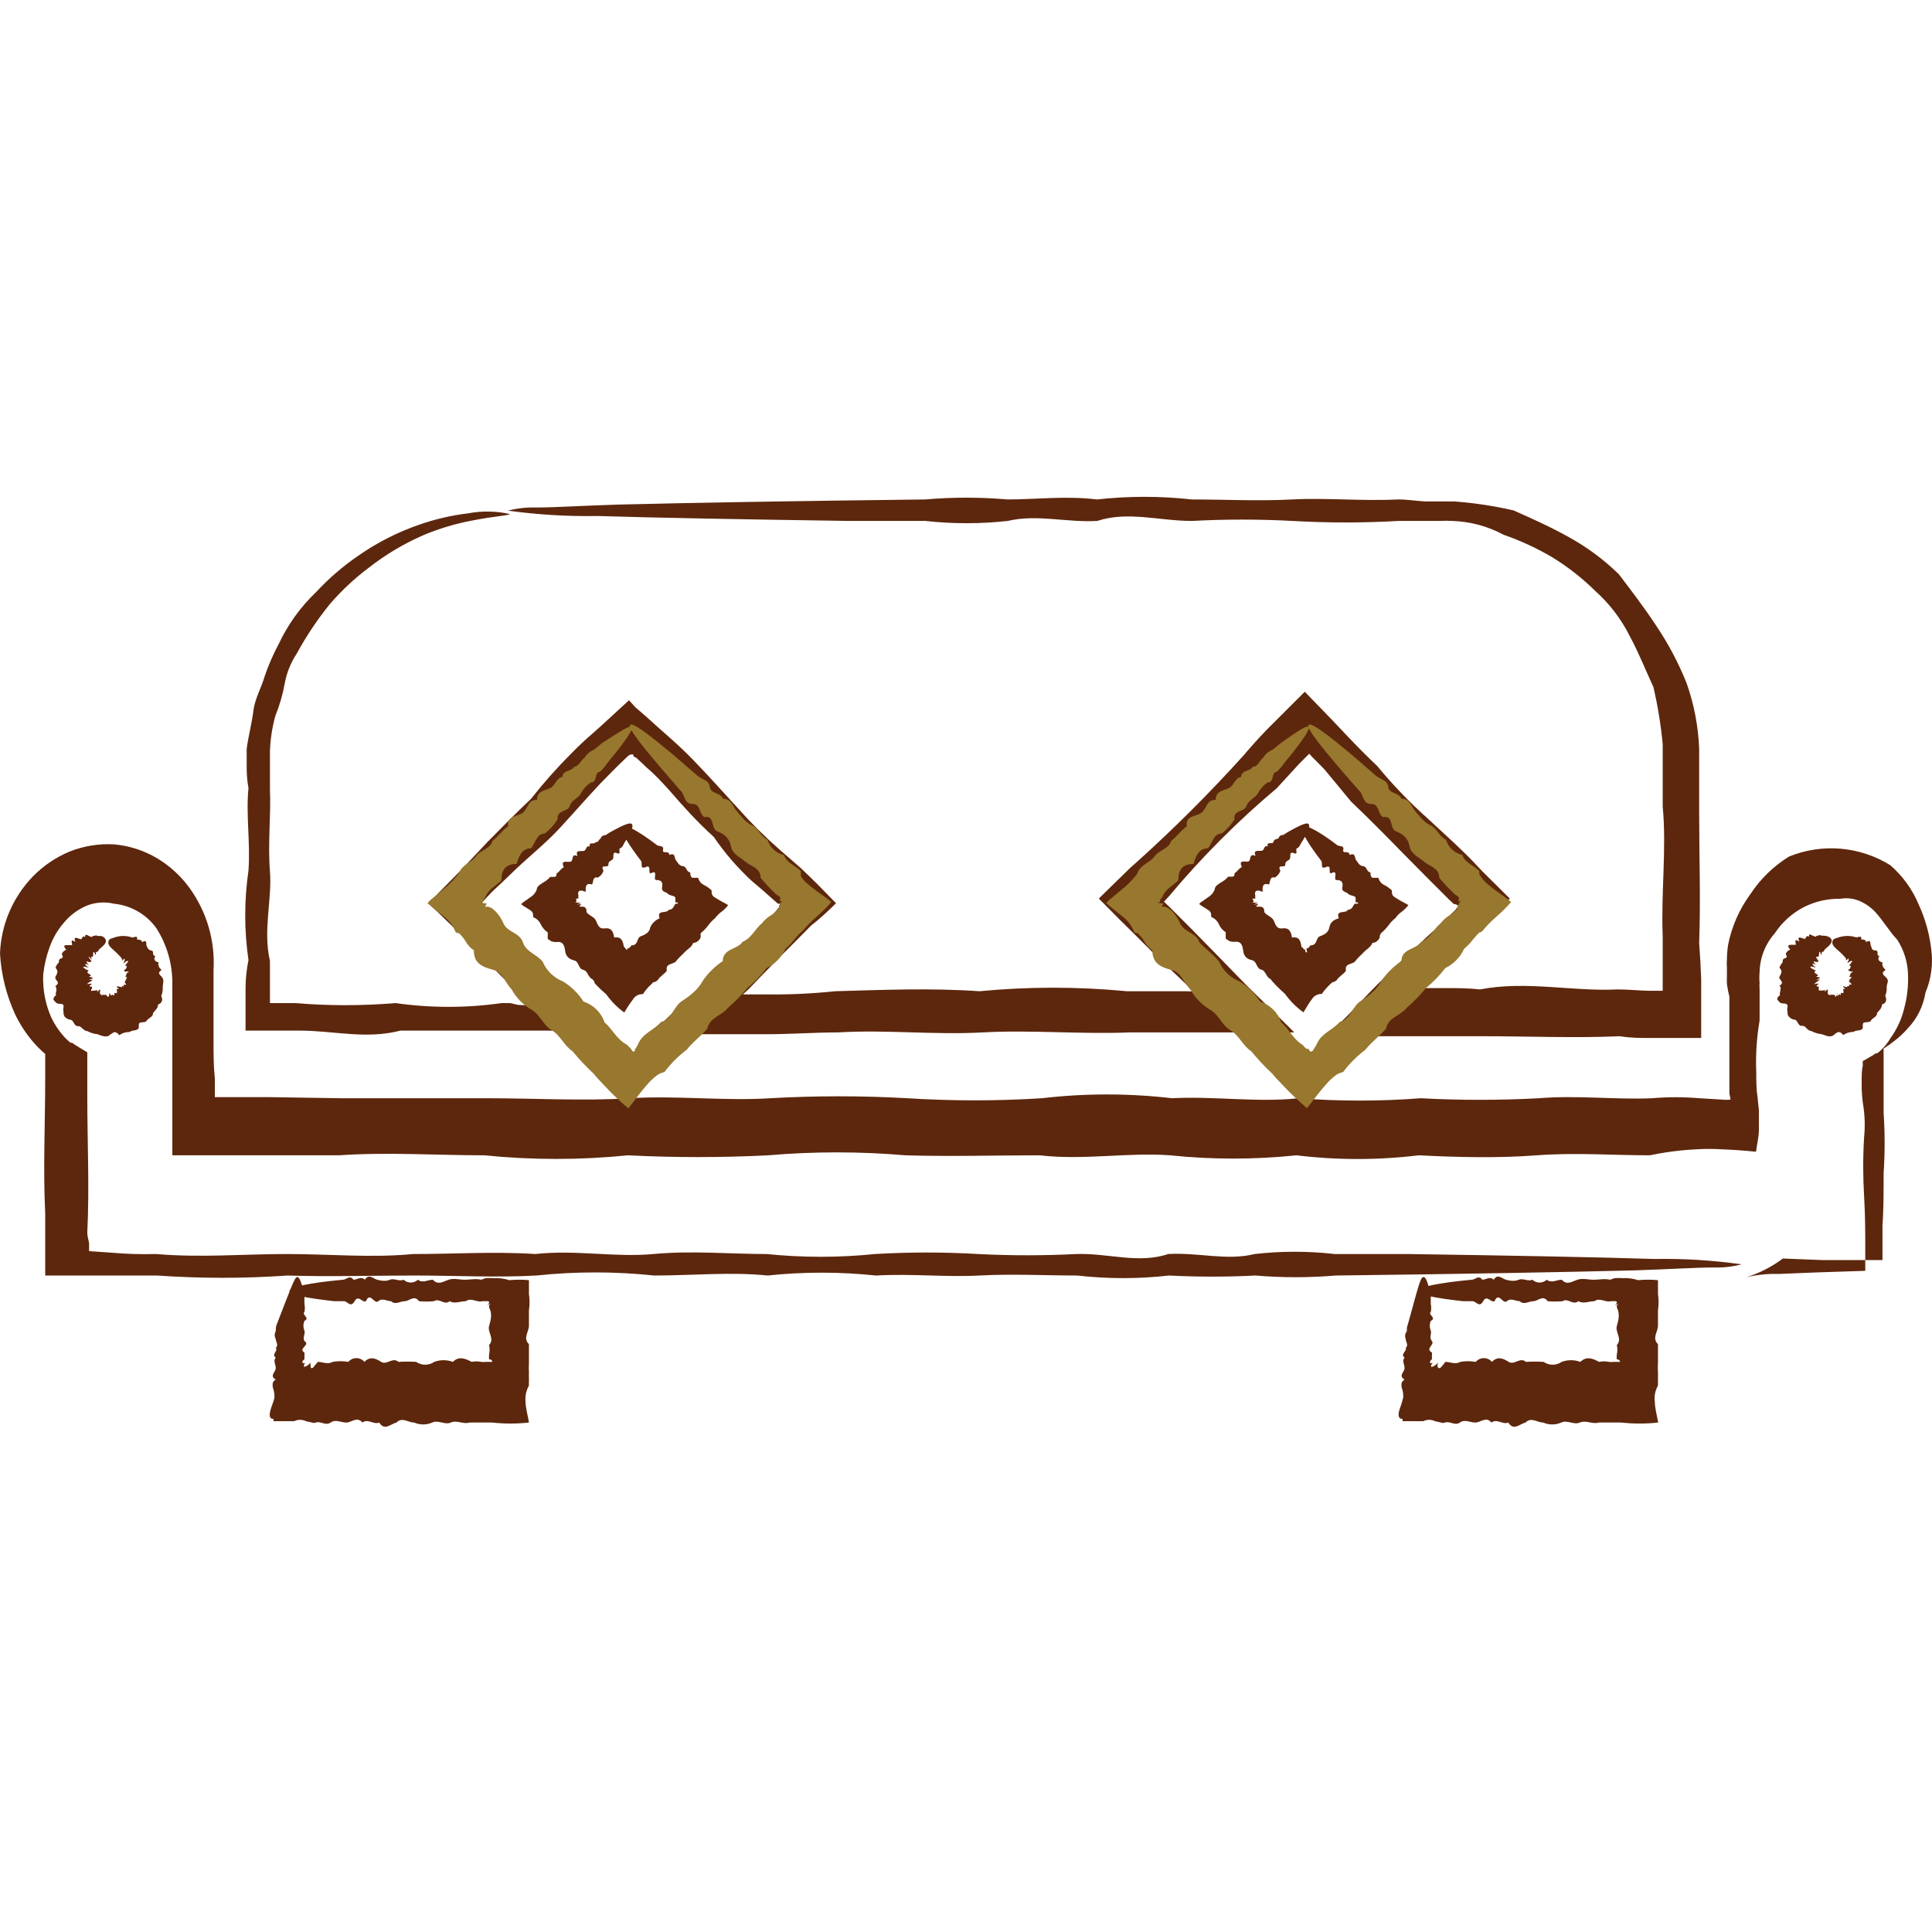 <svg width="72" height="72" viewBox="0 0 72 72" fill="none" xmlns="http://www.w3.org/2000/svg">
<path d="M23.549 30.711C23.608 30.778 23.549 30.97 23.357 31.27L23.257 31.428C23.234 31.496 23.194 31.556 23.14 31.604C22.999 31.604 23.19 31.87 22.999 31.795C22.807 31.72 22.882 31.904 22.848 31.996C22.815 32.087 22.665 32.071 22.673 32.221C22.682 32.371 22.348 32.171 22.49 32.454C22.455 32.561 22.38 32.651 22.281 32.705C22.081 32.655 22.123 32.863 22.064 32.963C21.831 32.888 21.814 33.047 21.831 33.239C21.681 33.172 21.597 33.172 21.555 33.239C21.541 33.276 21.541 33.318 21.555 33.355C21.552 33.383 21.552 33.411 21.555 33.439C21.552 33.455 21.552 33.472 21.555 33.489C21.555 33.489 21.514 33.489 21.48 33.489C21.447 33.489 21.48 33.489 21.48 33.556C21.48 33.622 21.48 33.622 21.43 33.639H21.497C21.714 33.639 21.664 33.639 21.497 33.706C21.631 33.706 21.655 33.664 21.655 33.706C21.628 33.729 21.606 33.757 21.589 33.789H21.706C21.789 33.789 21.864 33.839 21.856 33.956C21.847 34.073 22.106 34.139 22.189 34.273C22.273 34.406 22.281 34.632 22.54 34.598C22.798 34.565 22.857 34.74 22.89 34.94C23.165 34.89 23.215 35.082 23.249 35.282C23.281 35.309 23.309 35.34 23.332 35.374C23.332 35.374 23.332 35.424 23.382 35.374C23.382 35.374 23.382 35.374 23.382 35.424C23.382 35.424 23.382 35.499 23.382 35.491C23.382 35.483 23.382 35.491 23.382 35.374C23.382 35.257 23.382 35.449 23.532 35.232C23.799 35.232 23.716 34.949 23.883 34.89C24.05 34.832 24.208 34.748 24.233 34.556C24.303 34.404 24.428 34.285 24.584 34.223C24.458 33.881 24.859 34.064 24.917 33.906C24.958 33.907 24.998 33.896 25.033 33.873C25.067 33.851 25.094 33.819 25.109 33.781C25.132 33.749 25.151 33.716 25.168 33.681C25.168 33.681 25.168 33.681 25.234 33.681C25.301 33.681 25.318 33.681 25.234 33.681H25.276C25.151 33.681 25.192 33.681 25.226 33.681C25.259 33.681 25.293 33.622 25.226 33.631C25.159 33.639 25.168 33.631 25.168 33.531C25.172 33.508 25.172 33.486 25.168 33.464C25.168 33.464 25.168 33.414 25.101 33.397C25.035 33.38 24.971 33.358 24.909 33.33C24.842 33.222 24.634 33.264 24.675 33.055C24.717 32.846 24.609 32.796 24.458 32.796C24.308 32.796 24.567 32.379 24.25 32.546C24.133 32.546 24.3 32.212 24.066 32.313C23.833 32.413 23.95 32.162 23.891 32.087C23.833 32.012 23.791 31.945 23.741 31.887C23.299 31.287 23.099 30.895 23.199 30.803C23.299 30.711 23.774 30.953 24.483 31.495C24.558 31.553 24.75 31.495 24.709 31.67C24.667 31.846 24.942 31.67 24.942 31.862C25.184 31.762 25.117 31.971 25.192 32.062C25.268 32.154 25.301 32.263 25.451 32.279C25.601 32.296 25.568 32.496 25.726 32.513C25.72 32.549 25.722 32.587 25.734 32.622C25.745 32.657 25.766 32.688 25.793 32.713H25.885H26.018C26.031 32.768 26.056 32.819 26.09 32.864C26.125 32.909 26.169 32.946 26.218 32.972C26.328 33.026 26.429 33.097 26.519 33.18C26.519 33.297 26.519 33.372 26.644 33.447C26.776 33.532 26.912 33.611 27.053 33.681L27.136 33.731C27.069 33.823 26.987 33.905 26.894 33.973C26.802 34.04 26.72 34.122 26.652 34.215C26.551 34.296 26.461 34.392 26.385 34.498C26.305 34.603 26.212 34.698 26.11 34.782C26.113 34.812 26.113 34.843 26.11 34.873C26.115 34.893 26.115 34.913 26.11 34.932C26.098 34.969 26.078 35.003 26.052 35.032C26.025 35.064 25.992 35.09 25.955 35.109C25.917 35.128 25.877 35.139 25.835 35.141C25.776 35.299 25.626 35.366 25.518 35.483C25.409 35.599 25.284 35.699 25.192 35.825C25.101 35.95 24.792 35.883 24.851 36.175C24.759 36.308 24.592 36.383 24.508 36.533L24.4 36.6H24.35L24.267 36.684C24.149 36.793 24.045 36.916 23.958 37.051C23.885 37.045 23.812 37.06 23.747 37.094C23.682 37.128 23.628 37.18 23.591 37.243C23.472 37.4 23.363 37.564 23.265 37.735C23.004 37.545 22.776 37.314 22.59 37.051C22.467 36.949 22.35 36.84 22.239 36.725L22.156 36.634V36.592L22.081 36.492C21.906 36.425 21.914 36.183 21.731 36.142C21.547 36.1 21.581 35.833 21.397 35.791C21.213 35.749 21.088 35.641 21.063 35.449C21.038 35.257 20.997 35.074 20.746 35.107C20.68 35.107 20.563 35.107 20.488 35.04C20.413 34.974 20.421 35.04 20.413 34.965C20.409 34.94 20.409 34.915 20.413 34.89C20.413 34.89 20.413 34.798 20.413 34.748C20.301 34.674 20.211 34.57 20.154 34.448C20.127 34.387 20.088 34.332 20.039 34.286C19.991 34.24 19.933 34.204 19.87 34.181C19.87 34.064 19.87 33.998 19.762 33.922C19.654 33.847 19.52 33.781 19.42 33.697L19.47 33.647L19.812 33.405C19.9 33.34 19.967 33.25 20.004 33.147C20.004 33.038 20.129 32.963 20.229 32.897C20.334 32.843 20.427 32.769 20.504 32.68H20.605C20.68 32.68 20.755 32.68 20.738 32.554C20.855 32.488 20.896 32.371 21.013 32.321C20.863 32.004 21.18 32.162 21.28 32.104C21.38 32.046 21.28 31.795 21.522 31.904C21.422 31.654 21.647 31.737 21.756 31.712C21.864 31.687 21.822 31.503 21.981 31.545C21.922 31.353 22.173 31.487 22.189 31.387C22.331 31.387 22.306 31.278 22.381 31.253C22.391 31.215 22.414 31.181 22.446 31.159C22.478 31.136 22.517 31.125 22.556 31.128L22.715 31.028C23.282 30.711 23.482 30.644 23.549 30.711Z" fill="#5D270D"/>
<path d="M48.767 30.711C48.833 30.778 48.767 30.97 48.583 31.27L48.483 31.428C48.457 31.494 48.417 31.554 48.366 31.604C48.224 31.604 48.416 31.871 48.224 31.796C48.033 31.72 48.108 31.904 48.074 31.996C48.041 32.087 47.891 32.071 47.899 32.221C47.907 32.371 47.574 32.171 47.716 32.455C47.678 32.56 47.604 32.648 47.507 32.705C47.307 32.655 47.349 32.863 47.29 32.963C47.057 32.888 47.04 33.047 47.057 33.239C46.906 33.172 46.823 33.172 46.781 33.239C46.767 33.276 46.767 33.318 46.781 33.355C46.778 33.383 46.778 33.411 46.781 33.439C46.778 33.455 46.778 33.472 46.781 33.489C46.781 33.489 46.74 33.489 46.706 33.489C46.673 33.489 46.664 33.489 46.706 33.556C46.748 33.622 46.706 33.622 46.648 33.639H46.723C46.94 33.639 46.89 33.639 46.723 33.706C46.848 33.706 46.881 33.664 46.881 33.706C46.853 33.73 46.827 33.758 46.806 33.789H46.848H46.965C47.04 33.789 47.123 33.839 47.115 33.956C47.107 34.073 47.365 34.14 47.449 34.273C47.532 34.407 47.54 34.632 47.799 34.598C48.058 34.565 48.116 34.74 48.149 34.94C48.425 34.89 48.475 35.082 48.5 35.282C48.536 35.306 48.568 35.338 48.592 35.374C48.592 35.374 48.592 35.424 48.642 35.374C48.642 35.374 48.642 35.374 48.642 35.424C48.642 35.424 48.642 35.499 48.692 35.491C48.742 35.483 48.692 35.491 48.692 35.374C48.692 35.257 48.692 35.449 48.833 35.232C49.109 35.232 49.025 34.949 49.192 34.89C49.359 34.832 49.509 34.748 49.542 34.557C49.576 34.365 49.709 34.273 49.893 34.223C49.768 33.881 50.168 34.065 50.227 33.906C50.267 33.906 50.307 33.894 50.341 33.872C50.375 33.85 50.402 33.818 50.418 33.781C50.441 33.749 50.46 33.716 50.477 33.681H50.519C50.519 33.681 50.518 33.681 50.585 33.681C50.652 33.681 50.66 33.681 50.585 33.681C50.585 33.681 50.585 33.681 50.627 33.681C50.502 33.681 50.544 33.681 50.577 33.681C50.61 33.681 50.644 33.631 50.577 33.631C50.51 33.631 50.519 33.631 50.519 33.531C50.524 33.509 50.524 33.486 50.519 33.464C50.519 33.464 50.519 33.414 50.452 33.397C50.386 33.38 50.322 33.358 50.26 33.33C50.193 33.222 49.985 33.264 50.026 33.055C50.068 32.847 49.959 32.797 49.809 32.797C49.659 32.797 49.918 32.379 49.601 32.546C49.484 32.546 49.651 32.213 49.417 32.313C49.184 32.413 49.3 32.163 49.242 32.087C49.184 32.012 49.142 31.946 49.092 31.887C48.65 31.287 48.45 30.895 48.541 30.803C48.633 30.711 49.125 30.953 49.834 31.495C49.91 31.554 50.101 31.495 50.06 31.67C50.018 31.846 50.293 31.67 50.293 31.862C50.535 31.762 50.468 31.971 50.544 32.062C50.619 32.154 50.652 32.263 50.802 32.279C50.952 32.296 50.919 32.496 51.077 32.513C51.069 32.548 51.071 32.586 51.081 32.62C51.091 32.655 51.11 32.687 51.136 32.713H51.236H51.369C51.382 32.768 51.407 32.82 51.441 32.864C51.476 32.909 51.52 32.946 51.569 32.972C51.679 33.026 51.78 33.097 51.87 33.18C51.87 33.297 51.87 33.372 51.995 33.447C52.127 33.533 52.263 33.611 52.404 33.681L52.487 33.731C52.417 33.822 52.336 33.903 52.245 33.973C52.151 34.038 52.069 34.12 52.003 34.215C51.9 34.294 51.809 34.39 51.736 34.498C51.656 34.603 51.563 34.698 51.461 34.782C51.45 34.814 51.436 34.845 51.419 34.874C51.424 34.893 51.424 34.913 51.419 34.932C51.407 34.969 51.387 35.003 51.361 35.032C51.334 35.064 51.301 35.09 51.264 35.109C51.227 35.128 51.186 35.139 51.144 35.141C51.086 35.299 50.935 35.366 50.827 35.483C50.719 35.599 50.593 35.7 50.502 35.825C50.41 35.95 50.101 35.883 50.16 36.175C50.068 36.317 49.901 36.383 49.809 36.534L49.709 36.6H49.659L49.576 36.675C49.458 36.786 49.352 36.91 49.259 37.042C49.186 37.039 49.114 37.055 49.049 37.089C48.985 37.122 48.93 37.173 48.892 37.234C48.792 37.359 48.692 37.543 48.575 37.727C48.311 37.538 48.08 37.307 47.891 37.042C47.774 36.942 47.657 36.826 47.549 36.717L47.465 36.625L47.424 36.584L47.349 36.484C47.173 36.417 47.182 36.175 46.998 36.133C46.815 36.092 46.848 35.825 46.656 35.783C46.464 35.741 46.356 35.633 46.331 35.441C46.306 35.249 46.264 35.066 46.014 35.099C45.939 35.099 45.83 35.099 45.755 35.032C45.68 34.965 45.688 35.032 45.68 34.957C45.676 34.932 45.676 34.907 45.68 34.882C45.676 34.835 45.676 34.787 45.68 34.74C45.564 34.67 45.474 34.565 45.422 34.44C45.395 34.379 45.355 34.324 45.307 34.278C45.258 34.232 45.201 34.196 45.138 34.173C45.138 34.056 45.138 33.989 45.029 33.914C44.921 33.839 44.788 33.773 44.688 33.689L44.737 33.639L45.08 33.397C45.168 33.332 45.235 33.242 45.271 33.139C45.271 33.03 45.397 32.955 45.497 32.888C45.602 32.834 45.695 32.761 45.772 32.671H45.872C45.947 32.671 46.022 32.671 46.005 32.546C46.114 32.48 46.164 32.363 46.281 32.313C46.131 31.996 46.448 32.154 46.539 32.096C46.631 32.037 46.539 31.787 46.79 31.896C46.69 31.645 46.906 31.729 47.023 31.704C47.14 31.679 47.082 31.495 47.248 31.537C47.182 31.345 47.44 31.479 47.457 31.378C47.474 31.278 47.574 31.27 47.649 31.245C47.655 31.206 47.676 31.172 47.707 31.149C47.738 31.125 47.777 31.115 47.816 31.12L47.974 31.02C48.516 30.711 48.717 30.644 48.767 30.711Z" fill="#5D270D"/>
<path d="M18.995 19.155C18.995 19.213 18.477 19.222 17.518 19.414C16.932 19.529 16.36 19.703 15.808 19.931C15.066 20.252 14.368 20.667 13.731 21.166C13.207 21.561 12.726 22.011 12.296 22.509C11.83 23.084 11.416 23.701 11.062 24.352C10.837 24.69 10.684 25.071 10.611 25.47C10.537 25.884 10.419 26.29 10.261 26.679C10.143 27.107 10.076 27.546 10.06 27.989C10.06 28.106 10.06 28.214 10.06 28.331C10.06 28.448 10.06 28.556 10.06 28.681C10.06 28.807 10.06 29.165 10.06 29.407C10.102 30.392 9.977 31.418 10.06 32.477C10.144 33.536 9.794 34.646 10.06 35.814C10.06 36.156 10.06 36.498 10.06 36.848V37.382H10.995C12.241 37.486 13.494 37.486 14.74 37.382C16.052 37.569 17.383 37.569 18.694 37.382H18.82H18.886H19.011L19.303 37.449C19.517 37.465 19.732 37.465 19.946 37.449H20.071L19.937 37.332L19.645 37.107C19.482 36.985 19.302 36.887 19.111 36.815L18.886 36.581L18.536 36.231L17.852 35.505L17.143 34.796L16.609 34.279C16.409 34.079 16.2 33.879 15.975 33.678L16.342 33.278L17.001 32.611L17.385 32.21L18.169 31.376C18.694 30.842 19.228 30.3 19.787 29.774C20.246 29.189 20.739 28.632 21.264 28.106C21.522 27.839 21.797 27.58 22.098 27.322L22.323 27.122L22.707 26.771L23.441 26.096L23.683 26.362C23.933 26.579 24.2 26.805 24.467 27.055L24.967 27.497C25.268 27.764 25.56 28.039 25.843 28.331C26.402 28.907 26.944 29.516 27.512 30.133C27.986 30.667 28.493 31.171 29.03 31.643L29.864 32.369L29.964 32.469L30.098 32.594L30.456 32.944L31.157 33.662C30.848 33.962 30.54 34.254 30.223 34.496L29.672 35.055L29.222 35.505L28.329 36.414L27.945 36.815L27.87 36.89L27.687 37.057H27.804C27.856 37.066 27.91 37.066 27.962 37.057H28.479C29.362 37.072 30.245 37.033 31.124 36.94C32.901 36.89 34.694 36.815 36.504 36.94C38.33 36.765 40.168 36.765 41.993 36.94C42.452 36.94 42.919 36.94 43.378 36.94H44.212C44.312 36.948 44.412 36.948 44.512 36.94L44.446 36.882C44.403 36.846 44.355 36.818 44.304 36.798C44.304 36.798 44.304 36.756 44.254 36.731L43.97 36.456L43.136 35.672L42.302 34.838L41.709 34.254L40.95 33.486L41.734 32.719L42.118 32.344L42.335 32.152C43.745 30.886 45.087 29.547 46.356 28.139C46.628 27.817 46.907 27.508 47.19 27.213L47.791 26.613L48.625 25.779L49.643 26.83L50.235 27.455C50.585 27.822 50.944 28.189 51.319 28.54C51.904 29.25 52.543 29.913 53.23 30.525L54.231 31.451L54.723 31.927L54.956 32.168L55.248 32.477L56.266 33.486L55.499 34.237L55.123 34.612L54.915 34.804L54.081 35.639C53.805 35.906 53.53 36.172 53.246 36.473L53.046 36.673C53.041 36.698 53.041 36.723 53.046 36.748L52.988 36.823H53.179H53.847C54.289 36.823 54.723 36.823 55.157 36.873C56.883 36.539 58.593 36.957 60.287 36.873C60.67 36.873 61.063 36.915 61.446 36.923H61.964V36.748V36.222C61.964 35.783 61.964 35.341 61.964 34.896C61.897 33.228 62.114 31.643 61.964 30.058C61.964 29.657 61.964 29.224 61.964 28.865C61.964 28.673 61.964 28.473 61.964 28.281C61.964 28.089 61.964 27.914 61.964 27.73C61.896 27.018 61.781 26.31 61.621 25.612C61.321 24.961 61.063 24.31 60.729 23.693C60.412 23.062 59.979 22.496 59.453 22.025C58.966 21.545 58.426 21.122 57.843 20.765C57.271 20.429 56.667 20.149 56.041 19.931C55.452 19.614 54.799 19.437 54.13 19.414C53.967 19.405 53.802 19.405 53.638 19.414H53.138C52.796 19.414 52.462 19.414 52.12 19.414C50.803 19.489 49.483 19.489 48.166 19.414C46.919 19.347 45.668 19.347 44.421 19.414C43.203 19.414 42.026 19.038 40.892 19.414C39.749 19.48 38.648 19.155 37.555 19.414C36.535 19.527 35.506 19.527 34.486 19.414H31.658C27.62 19.355 24.433 19.297 22.265 19.23C21.149 19.249 20.033 19.182 18.928 19.03C19.271 18.941 19.625 18.902 19.979 18.913C20.671 18.913 21.689 18.846 23.015 18.805C25.677 18.738 29.564 18.671 34.477 18.613C35.498 18.525 36.526 18.525 37.547 18.613C38.606 18.613 39.708 18.471 40.884 18.613C42.056 18.483 43.24 18.483 44.412 18.613C45.622 18.613 46.915 18.68 48.158 18.613C49.401 18.546 50.76 18.68 52.112 18.613C52.454 18.613 52.788 18.671 53.13 18.688H53.663C53.847 18.688 54.022 18.688 54.206 18.688C54.947 18.743 55.683 18.855 56.408 19.022C57.1 19.33 57.793 19.639 58.46 20.014C59.143 20.389 59.772 20.855 60.328 21.399C60.812 22.033 61.288 22.659 61.722 23.318C62.175 23.99 62.555 24.709 62.856 25.462C63.133 26.248 63.291 27.072 63.323 27.906C63.323 28.114 63.323 28.331 63.323 28.531C63.323 28.732 63.323 28.923 63.323 29.115C63.323 29.516 63.323 29.95 63.323 30.308C63.323 31.893 63.382 33.511 63.323 35.146C63.357 35.591 63.382 36.033 63.398 36.473V38.683H61.53C61.146 38.683 60.754 38.683 60.37 38.617C58.702 38.692 56.967 38.617 55.24 38.617C54.806 38.617 54.406 38.617 53.939 38.617H51.987H49.551H49.442L49.551 38.508L49.768 38.291L50.21 37.858L51.044 36.982L51.786 36.231L52.154 35.872L52.362 35.68L53.196 34.896C53.48 34.638 53.764 34.379 54.03 34.112L54.239 33.912L54.281 33.853C54.311 33.827 54.334 33.792 54.347 33.753C54.297 33.715 54.236 33.692 54.172 33.687L54.114 33.628L53.989 33.511L53.747 33.27L53.263 32.786L52.304 31.818C51.661 31.159 51.019 30.508 50.352 29.874L49.359 28.673L48.875 28.181L48.792 28.089L48.416 28.465L47.582 29.374C46.13 30.595 44.788 31.94 43.57 33.395L43.378 33.603L43.57 33.787L44.404 34.621C45.088 35.322 45.772 36.014 46.448 36.715L47.399 37.649L47.874 38.116L48.116 38.358L48.233 38.475H43.495H42.11C40.258 38.55 38.431 38.375 36.621 38.475C34.811 38.575 33.017 38.366 31.241 38.475C30.356 38.475 29.472 38.542 28.596 38.542H27.762H26.511H25.301H24.726H24.442C24.367 38.542 24.175 38.541 24.333 38.467C24.901 37.899 25.493 37.332 26.069 36.798L26.903 35.964L27.195 35.689L27.437 35.472C27.745 35.18 28.054 34.88 28.346 34.579L28.78 34.112L28.988 33.87L29.038 33.803V33.762L29.08 33.678H28.997L28.947 33.637L28.838 33.545C28.571 33.303 28.304 33.069 28.004 32.819C27.477 32.331 27.007 31.785 26.602 31.192C25.994 30.642 25.443 30.033 24.934 29.441C24.667 29.149 24.392 28.848 24.1 28.606L23.883 28.398L23.774 28.298L23.724 28.248L23.608 28.189V28.123C23.567 28.113 23.524 28.113 23.483 28.123L23.407 28.173L23.207 28.364C22.932 28.623 22.673 28.898 22.373 29.199C21.864 29.741 21.372 30.308 20.855 30.867C20.338 31.426 19.737 31.901 19.186 32.427C18.911 32.694 18.644 32.953 18.352 33.219C18.227 33.353 18.094 33.486 17.969 33.628C17.966 33.648 17.966 33.667 17.969 33.687V33.745L18.069 33.828H18.11L18.227 33.954C18.469 34.196 18.694 34.437 18.928 34.688L19.604 35.413L19.954 35.772L20.43 36.231C20.888 36.648 21.347 37.065 21.764 37.524C21.973 37.732 22.173 37.949 22.365 38.15L22.648 38.45H22.198C21.572 38.45 20.98 38.408 20.413 38.408H19.579H19.17H19.003H18.878C17.526 38.408 16.209 38.408 14.924 38.408C13.639 38.742 12.421 38.408 11.178 38.408H10.344H9.151C9.151 38.124 9.151 37.833 9.151 37.574C9.151 37.424 9.151 37.274 9.151 37.132V36.815C9.154 36.467 9.19 36.121 9.26 35.78C9.098 34.674 9.098 33.55 9.26 32.444C9.335 31.384 9.16 30.358 9.26 29.374C9.217 29.134 9.195 28.892 9.193 28.648C9.193 28.531 9.193 28.406 9.193 28.281C9.193 28.156 9.193 28.031 9.193 27.906C9.26 27.414 9.385 26.955 9.443 26.488C9.502 26.02 9.735 25.653 9.869 25.186C10.009 24.778 10.182 24.382 10.386 24.002C10.726 23.276 11.199 22.62 11.779 22.066C12.252 21.556 12.781 21.1 13.356 20.707C14.06 20.216 14.829 19.826 15.641 19.547C16.228 19.344 16.835 19.204 17.451 19.13C17.962 19.034 18.487 19.043 18.995 19.155Z" fill="#5D270D"/>
<path d="M65.075 47.602C65.468 47.507 65.872 47.464 66.276 47.477L67.736 47.418L69.513 47.36C69.513 47.118 69.513 46.851 69.513 46.576C69.513 45.967 69.513 45.308 69.471 44.607C69.429 43.906 69.421 43.155 69.471 42.363C69.511 41.957 69.497 41.547 69.429 41.145C69.4 40.938 69.383 40.729 69.379 40.52V40.353C69.379 40.294 69.379 40.236 69.379 40.177C69.379 40.119 69.379 39.86 69.421 39.719C69.416 39.66 69.416 39.602 69.421 39.544L69.813 39.318L69.905 39.252H69.963L70.072 39.16C70.224 39.023 70.353 38.862 70.455 38.684C70.69 38.361 70.86 37.996 70.956 37.608C71.073 37.185 71.124 36.746 71.106 36.307C71.092 35.85 70.954 35.406 70.706 35.022C70.388 34.68 70.172 34.296 69.871 33.971C69.706 33.8 69.507 33.664 69.287 33.571C69.063 33.479 68.817 33.453 68.578 33.496C68.109 33.486 67.645 33.592 67.227 33.804C66.788 34.031 66.414 34.367 66.142 34.78C65.786 35.181 65.585 35.696 65.575 36.232C65.563 36.365 65.563 36.499 65.575 36.632C65.567 36.699 65.567 36.766 65.575 36.832V37.066V37.566V38.034C65.467 38.661 65.425 39.299 65.45 39.935C65.45 40.252 65.45 40.578 65.5 40.903L65.55 41.387V41.512C65.55 41.512 65.55 41.512 65.55 41.579V41.679V42.088C65.55 42.371 65.475 42.638 65.442 42.922C64.966 42.872 64.541 42.847 64.132 42.83C63.84 42.813 63.548 42.813 63.256 42.83C62.662 42.857 62.07 42.932 61.488 43.055C60.111 43.055 58.702 42.947 57.267 43.055C55.832 43.164 54.364 43.13 52.871 43.055C51.358 43.239 49.829 43.239 48.316 43.055C46.749 43.218 45.17 43.218 43.603 43.055C42.01 42.939 40.391 43.247 38.748 43.055C37.08 43.055 35.411 43.105 33.743 43.055C32.041 42.909 30.331 42.909 28.629 43.055C26.887 43.143 25.141 43.143 23.399 43.055C21.621 43.235 19.83 43.235 18.052 43.055C16.258 43.055 14.448 42.93 12.621 43.055C11.712 43.055 10.811 43.055 9.902 43.055H8.534H7.7C7.266 43.055 6.865 43.055 6.423 43.055V42.922V41.629V40.845C6.423 40.386 6.423 39.927 6.423 39.468C6.423 39.01 6.423 38.542 6.423 38.084V37.4V37.058V36.657C6.428 35.928 6.223 35.212 5.831 34.597C5.648 34.339 5.411 34.124 5.138 33.966C4.865 33.808 4.56 33.71 4.246 33.679C3.907 33.597 3.551 33.623 3.228 33.754C2.905 33.891 2.619 34.103 2.394 34.371C2.157 34.641 1.973 34.952 1.852 35.289C1.729 35.623 1.648 35.97 1.61 36.324C1.587 36.871 1.689 37.416 1.91 37.917C2.024 38.158 2.17 38.382 2.344 38.584C2.43 38.684 2.525 38.776 2.628 38.859H2.686C2.744 38.91 2.811 38.943 2.87 38.984L3.253 39.218C3.253 39.393 3.253 39.585 3.253 39.769V40.211C3.253 40.411 3.253 40.62 3.253 40.828C3.253 42.555 3.337 44.257 3.253 45.942C3.253 46.075 3.303 46.209 3.32 46.334V46.534V46.626L4.154 46.684C4.709 46.733 5.266 46.749 5.823 46.734C7.491 46.876 9.084 46.734 10.686 46.734C12.287 46.734 13.848 46.884 15.391 46.734C16.942 46.734 18.46 46.634 19.954 46.734C21.447 46.567 22.907 46.868 24.35 46.734C25.793 46.601 27.194 46.734 28.571 46.734C29.913 46.871 31.266 46.871 32.608 46.734C33.889 46.659 35.173 46.659 36.454 46.734C37.671 46.796 38.891 46.796 40.108 46.734C41.284 46.692 42.427 47.109 43.536 46.734C44.645 46.667 45.722 46.993 46.756 46.734C47.748 46.621 48.75 46.621 49.742 46.734H52.487C56.424 46.792 59.519 46.851 61.663 46.918C62.745 46.899 63.828 46.966 64.9 47.118C64.568 47.206 64.225 47.245 63.882 47.235C63.215 47.235 62.214 47.301 60.92 47.343C58.334 47.41 54.556 47.477 49.776 47.535C48.782 47.619 47.783 47.619 46.789 47.535C45.717 47.59 44.642 47.59 43.569 47.535C42.43 47.664 41.28 47.664 40.141 47.535C38.956 47.535 37.739 47.468 36.496 47.535C35.253 47.602 33.993 47.46 32.642 47.535C31.299 47.393 29.946 47.393 28.604 47.535C27.228 47.393 25.818 47.535 24.383 47.535C22.922 47.381 21.448 47.381 19.987 47.535C18.494 47.618 16.976 47.535 15.424 47.535C13.873 47.535 12.313 47.585 10.719 47.535C9.1 47.648 7.475 47.648 5.856 47.535C5.289 47.535 4.721 47.535 4.188 47.535H1.685C1.685 46.767 1.685 46 1.685 45.224C1.602 43.556 1.685 41.837 1.685 40.111C1.685 39.902 1.685 39.694 1.685 39.485V39.327C1.689 39.31 1.689 39.293 1.685 39.276L1.627 39.227C1.477 39.095 1.338 38.953 1.21 38.801C0.954 38.498 0.739 38.165 0.567 37.808C0.237 37.092 0.044 36.319 0 35.531C0.041 34.452 0.481 33.427 1.235 32.653C1.622 32.259 2.084 31.947 2.594 31.735C3.124 31.524 3.694 31.433 4.263 31.468C4.826 31.52 5.37 31.696 5.856 31.986C6.33 32.269 6.742 32.647 7.066 33.095C7.708 33.985 8.023 35.069 7.958 36.165V36.265V36.315V36.415V36.757C7.958 36.983 7.958 37.216 7.958 37.441C7.958 37.9 7.958 38.359 7.958 38.826C7.958 39.293 7.958 39.744 8.008 40.203V40.553V40.803C8.004 40.831 8.004 40.859 8.008 40.886H8.092H9.977L12.696 40.928C14.523 40.928 16.333 40.928 18.127 40.928C19.92 40.928 21.706 41.037 23.474 40.928C25.242 40.82 26.977 41.037 28.704 40.928C30.407 40.832 32.115 40.832 33.818 40.928C35.485 41.033 37.156 41.033 38.823 40.928C40.436 40.74 42.065 40.74 43.678 40.928C45.271 40.845 46.848 41.095 48.391 40.928C49.907 41.045 51.43 41.045 52.946 40.928C54.41 41.007 55.877 41.007 57.342 40.928C58.777 40.811 60.186 40.987 61.563 40.928C62.151 40.878 62.743 40.878 63.331 40.928L64.165 40.978C64.274 40.99 64.383 40.99 64.491 40.978C64.482 40.905 64.468 40.833 64.449 40.761V40.002C64.449 39.677 64.449 39.352 64.449 39.035C64.449 38.392 64.449 37.758 64.449 37.133C64.407 36.979 64.377 36.823 64.357 36.666C64.353 36.588 64.353 36.51 64.357 36.432V36.257V36.173V36.04C64.349 35.948 64.349 35.856 64.357 35.765C64.359 35.583 64.372 35.402 64.399 35.222C64.533 34.535 64.818 33.885 65.233 33.32C65.606 32.753 66.098 32.275 66.676 31.919C67.286 31.672 67.945 31.573 68.601 31.629C69.256 31.686 69.889 31.897 70.447 32.244C70.908 32.646 71.271 33.148 71.506 33.712C71.749 34.241 71.906 34.804 71.973 35.381C72.045 35.927 71.971 36.483 71.757 36.991C71.677 37.492 71.448 37.958 71.097 38.325C70.938 38.508 70.759 38.673 70.564 38.818L70.422 38.926L70.347 38.976L70.197 39.076C70.197 39.076 70.197 39.118 70.197 39.143C70.192 39.201 70.192 39.26 70.197 39.318C70.197 39.318 70.197 39.368 70.197 39.393V39.635C70.197 39.847 70.197 40.055 70.197 40.261C70.197 40.678 70.197 41.095 70.197 41.479C70.247 42.226 70.247 42.976 70.197 43.723C70.197 44.423 70.197 45.083 70.155 45.691C70.155 46.133 70.155 46.526 70.155 46.959H68.837H67.903L66.443 46.901C66.03 47.211 65.567 47.448 65.075 47.602Z" fill="#5D270D"/>
<path d="M68.261 35.061C68.261 35.161 68.169 35.245 68.044 35.345L67.986 35.403C67.986 35.403 67.986 35.47 67.919 35.47C67.852 35.47 67.919 35.695 67.852 35.537C67.786 35.378 67.794 35.537 67.786 35.612C67.777 35.687 67.686 35.612 67.727 35.695C67.727 35.754 67.769 35.779 67.727 35.695C67.727 35.637 67.627 35.637 67.727 35.754C67.827 35.87 67.727 35.837 67.677 35.854C67.51 35.762 67.627 35.912 67.677 35.954C67.477 35.862 67.527 35.954 67.677 36.062C67.385 35.962 67.402 36.062 67.677 36.171C67.677 36.171 67.552 36.221 67.677 36.288C67.802 36.354 67.744 36.363 67.677 36.396C67.886 36.438 67.869 36.446 67.677 36.504C67.894 36.504 67.811 36.504 67.677 36.613C67.544 36.721 67.677 36.655 67.719 36.655C67.761 36.655 67.802 36.655 67.719 36.713C67.635 36.771 67.794 36.755 67.786 36.796C67.774 36.834 67.774 36.875 67.786 36.913C67.786 36.913 67.786 36.913 67.911 36.913C68.036 36.913 68.036 36.855 68.003 36.972C68.153 36.796 68.119 36.888 68.111 37.022C68.111 37.022 68.111 37.022 68.153 37.072C68.195 37.122 68.153 37.072 68.219 37.072C68.286 37.072 68.261 37.072 68.278 37.072C68.294 37.072 68.278 37.072 68.336 37.072C68.395 37.072 68.386 37.138 68.411 37.147C68.436 37.155 68.411 37.147 68.461 37.063C68.461 36.997 68.511 36.98 68.461 37.063C68.461 37.13 68.52 37.113 68.528 37.063C68.537 37.013 68.603 37.122 68.603 37.063C68.603 37.005 68.603 36.963 68.603 36.988C68.603 37.013 68.745 37.038 68.695 36.93C68.69 36.905 68.69 36.88 68.695 36.855C68.695 36.855 68.695 36.855 68.77 36.855C68.653 36.746 68.678 36.746 68.728 36.763C68.778 36.78 68.87 36.805 68.845 36.763C68.82 36.721 68.92 36.763 68.912 36.763C68.903 36.763 68.912 36.705 68.912 36.696C68.912 36.688 68.912 36.696 68.962 36.696C69.012 36.696 69.02 36.696 68.962 36.63C68.903 36.563 68.862 36.554 68.962 36.521C68.879 36.521 68.912 36.521 68.962 36.471C69.012 36.421 69.045 36.421 68.962 36.413C68.879 36.404 68.962 36.346 68.962 36.296C68.962 36.246 69.079 36.212 69.054 36.204H68.945C68.945 36.154 68.787 36.204 68.945 36.096C68.945 36.096 69.004 35.954 68.945 35.996C68.887 36.037 68.945 35.92 69.004 35.862C69.062 35.804 69.004 35.779 68.895 35.862C68.787 35.946 68.895 35.812 68.895 35.77C68.895 35.729 68.895 35.695 68.828 35.77C68.762 35.845 68.828 35.712 68.77 35.687L68.703 35.612C68.503 35.395 68.286 35.278 68.286 35.136C68.286 34.995 68.361 34.986 68.511 34.936C68.731 34.862 68.968 34.862 69.187 34.936C69.237 34.936 69.396 34.836 69.362 35.011C69.412 35.011 69.554 35.011 69.537 35.111C69.763 34.986 69.679 35.186 69.721 35.245C69.763 35.303 69.721 35.412 69.888 35.42C70.055 35.428 69.888 35.595 70.038 35.629C69.946 35.77 70.038 35.829 70.171 35.879C70.113 35.946 70.171 35.979 70.171 36.021C70.171 36.062 70.255 36.104 70.263 36.154C70.063 36.279 70.222 36.346 70.313 36.454C70.405 36.563 70.313 36.663 70.313 36.771C70.313 36.88 70.313 37.005 70.255 37.105C70.322 37.247 70.305 37.389 70.138 37.43C70.138 37.572 70.03 37.656 69.955 37.747C69.954 37.779 69.946 37.811 69.93 37.839C69.914 37.867 69.891 37.89 69.863 37.906C69.81 37.941 69.762 37.983 69.721 38.031C69.721 38.089 69.604 38.089 69.529 38.098C69.454 38.106 69.412 38.098 69.421 38.273C69.429 38.448 69.179 38.365 69.079 38.456C68.942 38.453 68.807 38.494 68.695 38.573C68.603 38.465 68.545 38.448 68.478 38.473C68.411 38.498 68.361 38.565 68.286 38.607C68.221 38.627 68.151 38.627 68.086 38.607L67.886 38.54C67.751 38.527 67.621 38.487 67.502 38.423C67.427 38.423 67.377 38.373 67.327 38.323C67.277 38.273 67.243 38.223 67.16 38.231C67.077 38.24 67.035 38.181 67.002 38.123C66.968 38.064 66.943 37.998 66.86 37.998C66.793 37.986 66.732 37.954 66.685 37.906C66.658 37.882 66.638 37.852 66.626 37.819C66.615 37.785 66.612 37.749 66.618 37.714C66.6 37.648 66.6 37.579 66.618 37.514C66.618 37.455 66.618 37.405 66.468 37.397C66.317 37.389 66.317 37.339 66.267 37.289C66.217 37.239 66.209 37.18 66.351 37.072C66.293 37.072 66.351 36.963 66.351 36.905C66.351 36.846 66.393 36.788 66.309 36.738C66.426 36.671 66.418 36.621 66.393 36.571C66.368 36.521 66.301 36.471 66.309 36.421C66.317 36.371 66.451 36.229 66.359 36.121C66.267 36.012 66.359 36.012 66.359 35.971C66.359 35.929 66.434 35.895 66.434 35.845C66.434 35.795 66.434 35.745 66.501 35.72C66.568 35.695 66.618 35.67 66.568 35.595C66.518 35.52 66.626 35.428 66.718 35.387C66.601 35.261 66.635 35.22 66.718 35.212C66.801 35.203 66.876 35.212 66.91 35.212C66.943 35.212 66.91 35.136 66.91 35.086C66.91 35.036 66.91 35.011 67.06 35.086C66.943 34.853 67.143 34.961 67.235 34.986C67.327 35.011 67.285 34.819 67.41 34.911C67.41 34.719 67.561 34.911 67.577 34.869C67.669 34.953 67.677 34.869 67.736 34.869C67.794 34.869 67.811 34.819 67.869 34.869H67.953C68.169 34.878 68.269 34.978 68.261 35.061Z" fill="#5D270D"/>
<path d="M3.946 35.065C3.946 35.165 3.854 35.248 3.729 35.348L3.671 35.407C3.671 35.407 3.671 35.473 3.604 35.473C3.537 35.473 3.604 35.699 3.537 35.54C3.47 35.382 3.47 35.54 3.47 35.615C3.47 35.69 3.37 35.615 3.404 35.699C3.437 35.782 3.404 35.757 3.362 35.699C3.32 35.64 3.262 35.64 3.362 35.757C3.462 35.874 3.362 35.84 3.312 35.857C3.145 35.765 3.262 35.916 3.312 35.957C3.112 35.874 3.154 35.957 3.312 36.066C3.028 35.966 3.045 36.066 3.312 36.174C3.312 36.174 3.187 36.224 3.312 36.291C3.437 36.358 3.379 36.366 3.312 36.399C3.512 36.441 3.504 36.449 3.312 36.516C3.529 36.516 3.454 36.516 3.312 36.616C3.17 36.716 3.312 36.658 3.362 36.658C3.412 36.658 3.445 36.658 3.362 36.716C3.279 36.775 3.445 36.758 3.437 36.8C3.429 36.842 3.387 36.892 3.395 36.917C3.404 36.942 3.437 36.917 3.521 36.917C3.604 36.917 3.654 36.858 3.621 36.975C3.771 36.8 3.729 36.892 3.721 37.025C3.721 37.025 3.721 37.025 3.771 37.075C3.821 37.125 3.771 37.075 3.838 37.075C3.904 37.075 3.879 37.075 3.896 37.075C3.913 37.075 3.896 37.075 3.954 37.075C3.972 37.103 3.995 37.129 4.021 37.15C4.021 37.15 4.071 37.15 4.071 37.067C4.071 36.983 4.071 37 4.121 37.067C4.171 37.133 4.18 37.067 4.188 37.067C4.196 37.067 4.263 37.125 4.263 37.067C4.263 37.008 4.263 36.967 4.263 36.992C4.263 37.017 4.405 37.042 4.355 36.925C4.35 36.903 4.35 36.88 4.355 36.858C4.355 36.858 4.355 36.858 4.43 36.858C4.313 36.75 4.338 36.75 4.43 36.766C4.522 36.783 4.572 36.808 4.547 36.766C4.522 36.725 4.622 36.766 4.613 36.766C4.605 36.766 4.613 36.708 4.613 36.7C4.613 36.691 4.613 36.7 4.663 36.7C4.713 36.7 4.722 36.7 4.663 36.633C4.605 36.566 4.663 36.633 4.663 36.583C4.663 36.533 4.663 36.541 4.713 36.525C4.63 36.525 4.713 36.525 4.713 36.466C4.713 36.408 4.797 36.424 4.713 36.416C4.63 36.408 4.713 36.349 4.713 36.299C4.713 36.249 4.83 36.216 4.797 36.208C4.763 36.199 4.705 36.208 4.697 36.208C4.688 36.208 4.538 36.208 4.697 36.099C4.697 36.099 4.763 35.957 4.697 35.999C4.63 36.041 4.697 35.924 4.755 35.865C4.814 35.807 4.755 35.782 4.647 35.865C4.538 35.949 4.647 35.815 4.647 35.774C4.647 35.732 4.647 35.699 4.58 35.774C4.513 35.849 4.58 35.715 4.513 35.69C4.496 35.661 4.473 35.636 4.446 35.615C4.255 35.398 4.038 35.282 4.038 35.14C4.038 34.998 4.104 34.99 4.255 34.94C4.473 34.861 4.712 34.861 4.93 34.94C4.989 34.94 5.147 34.839 5.105 35.015C5.156 35.015 5.306 35.015 5.289 35.115C5.506 34.981 5.431 35.19 5.464 35.248C5.498 35.307 5.514 35.407 5.639 35.423C5.764 35.44 5.639 35.599 5.79 35.632C5.698 35.774 5.79 35.832 5.923 35.874C5.865 35.941 5.923 35.982 5.923 36.024C5.923 36.066 6.006 36.107 6.015 36.157C5.815 36.282 6.015 36.349 6.065 36.458C6.115 36.566 6.065 36.666 6.065 36.775C6.065 36.883 6.065 37.008 6.006 37.108C6.073 37.242 6.056 37.384 5.89 37.434C5.89 37.576 5.781 37.651 5.706 37.751C5.706 37.783 5.698 37.814 5.681 37.842C5.665 37.87 5.642 37.893 5.614 37.909C5.561 37.946 5.51 37.988 5.464 38.034C5.464 38.093 5.347 38.093 5.281 38.101C5.214 38.109 5.164 38.101 5.172 38.268C5.181 38.435 4.93 38.368 4.83 38.46C4.693 38.456 4.558 38.497 4.446 38.577C4.355 38.468 4.296 38.452 4.23 38.477C4.163 38.516 4.098 38.561 4.038 38.61C3.972 38.63 3.903 38.63 3.838 38.61C3.768 38.596 3.701 38.574 3.637 38.543C3.503 38.53 3.373 38.49 3.254 38.426C3.179 38.426 3.128 38.376 3.078 38.335C3.028 38.293 2.987 38.234 2.912 38.243C2.837 38.251 2.786 38.184 2.753 38.126C2.72 38.068 2.695 38.009 2.611 38.001C2.543 37.988 2.479 37.956 2.428 37.909C2.404 37.884 2.387 37.853 2.377 37.82C2.367 37.787 2.364 37.752 2.369 37.717C2.356 37.654 2.356 37.589 2.369 37.526C2.369 37.459 2.369 37.409 2.228 37.409C2.086 37.409 2.077 37.342 2.027 37.3C1.977 37.259 1.961 37.184 2.102 37.075C2.044 37.075 2.102 36.967 2.102 36.908C2.102 36.85 2.102 36.791 2.061 36.75C2.169 36.675 2.169 36.625 2.144 36.583C2.119 36.541 2.052 36.483 2.061 36.424C2.069 36.366 2.194 36.241 2.111 36.124C2.027 36.007 2.111 36.016 2.111 35.974C2.111 35.932 2.194 35.899 2.194 35.849C2.194 35.799 2.194 35.749 2.261 35.724C2.328 35.699 2.369 35.674 2.319 35.599C2.269 35.523 2.386 35.432 2.469 35.39C2.353 35.265 2.386 35.223 2.469 35.223C2.553 35.223 2.628 35.223 2.67 35.223C2.711 35.223 2.67 35.148 2.67 35.098C2.67 35.048 2.67 35.023 2.811 35.098C2.703 34.864 2.903 34.973 2.995 34.998C3.087 35.023 3.045 34.831 3.17 34.923C3.17 34.731 3.32 34.923 3.337 34.881C3.429 34.965 3.429 34.881 3.487 34.881C3.546 34.881 3.571 34.831 3.629 34.881H3.746C3.846 34.881 3.946 34.981 3.946 35.065Z" fill="#5D270D"/>
<path d="M11.078 47.592C11.17 47.592 11.262 47.85 11.345 48.334C11.345 48.417 11.345 48.509 11.345 48.593C11.366 48.692 11.366 48.794 11.345 48.893C11.228 49.001 11.57 49.11 11.345 49.227C11.321 49.283 11.309 49.344 11.309 49.406C11.309 49.468 11.321 49.529 11.345 49.585C11.387 49.71 11.27 49.844 11.345 49.977C11.587 50.119 11.087 50.261 11.345 50.403C11.349 50.439 11.349 50.475 11.345 50.511C11.345 50.511 11.345 50.511 11.345 50.561C11.348 50.592 11.348 50.623 11.345 50.653C11.253 50.728 11.253 50.778 11.287 50.795C11.32 50.812 11.362 50.795 11.379 50.795L11.329 50.853C11.329 50.937 11.329 50.953 11.379 50.928C11.456 50.898 11.522 50.846 11.57 50.778C11.57 50.928 11.57 50.995 11.629 50.987C11.646 50.982 11.661 50.973 11.674 50.962C11.687 50.95 11.697 50.936 11.704 50.92L11.846 50.753C12.021 50.753 12.213 50.861 12.396 50.753C12.589 50.72 12.787 50.72 12.98 50.753C13.017 50.709 13.063 50.674 13.115 50.65C13.167 50.626 13.223 50.613 13.28 50.613C13.338 50.613 13.394 50.626 13.446 50.65C13.498 50.674 13.544 50.709 13.581 50.753C13.789 50.536 13.998 50.62 14.206 50.753C14.415 50.886 14.632 50.561 14.849 50.753C15.068 50.74 15.288 50.74 15.508 50.753C15.607 50.822 15.725 50.859 15.846 50.859C15.966 50.859 16.084 50.822 16.183 50.753C16.407 50.67 16.652 50.67 16.876 50.753C17.101 50.528 17.343 50.628 17.576 50.753C17.695 50.728 17.817 50.728 17.935 50.753C17.993 50.761 18.052 50.761 18.11 50.753H18.16C18.16 50.753 18.16 50.753 18.202 50.753C18.244 50.753 18.202 50.753 18.269 50.753C18.269 50.753 18.336 50.753 18.344 50.753C18.352 50.753 18.344 50.686 18.269 50.661H18.227C18.22 50.6 18.22 50.539 18.227 50.478C18.252 50.362 18.252 50.243 18.227 50.127C18.444 49.886 18.16 49.652 18.227 49.418C18.294 49.185 18.352 48.96 18.227 48.726C18.232 48.701 18.232 48.676 18.227 48.651C18.227 48.651 18.227 48.651 18.277 48.576C18.144 48.651 18.135 48.676 18.169 48.643C18.193 48.611 18.215 48.577 18.235 48.542C18.235 48.484 18.235 48.542 18.235 48.542C18.235 48.601 18.235 48.476 18.177 48.492H18.135H17.977C17.768 48.551 17.56 48.342 17.36 48.492C17.151 48.492 16.951 48.601 16.759 48.492C16.559 48.659 16.367 48.359 16.175 48.492C15.989 48.509 15.802 48.509 15.616 48.492C15.433 48.242 15.258 48.492 15.082 48.492C14.907 48.492 14.74 48.643 14.573 48.492C14.415 48.492 14.248 48.359 14.098 48.492C13.948 48.626 13.789 48.117 13.639 48.492C13.497 48.559 13.356 48.234 13.214 48.492C13.072 48.751 12.947 48.492 12.822 48.492H12.455C11.42 48.376 10.786 48.251 10.786 48.109C10.786 47.967 11.52 47.808 12.78 47.692C12.905 47.692 13.039 47.5 13.172 47.692C13.314 47.692 13.456 47.55 13.598 47.692C13.748 47.45 13.898 47.65 14.056 47.692C14.215 47.733 14.373 47.758 14.532 47.692C14.69 47.625 14.865 47.767 15.041 47.692C15.113 47.759 15.209 47.797 15.308 47.797C15.407 47.797 15.502 47.759 15.575 47.692C15.758 47.833 15.941 47.692 16.133 47.692C16.325 47.908 16.517 47.758 16.717 47.692C16.918 47.625 17.109 47.692 17.318 47.692C17.526 47.692 17.727 47.642 17.935 47.692L18.094 47.633C18.197 47.625 18.3 47.625 18.402 47.633C18.597 47.622 18.792 47.648 18.978 47.708C19.222 47.684 19.468 47.684 19.712 47.708C19.712 47.883 19.712 48.059 19.712 48.225C19.742 48.427 19.742 48.633 19.712 48.834C19.712 48.943 19.712 49.051 19.712 49.151V49.318C19.712 49.318 19.712 49.377 19.712 49.402C19.712 49.635 19.479 49.861 19.712 50.094C19.712 50.328 19.712 50.561 19.712 50.803C19.704 50.92 19.704 51.037 19.712 51.154C19.708 51.215 19.708 51.276 19.712 51.337V51.471C19.708 51.526 19.708 51.582 19.712 51.637C19.606 51.825 19.562 52.041 19.587 52.255C19.587 52.471 19.67 52.738 19.712 53.014C19.257 53.064 18.799 53.064 18.344 53.014H17.86H17.502C17.268 53.089 17.026 52.914 16.801 53.014C16.576 53.114 16.334 52.905 16.108 53.014C16.002 53.061 15.887 53.085 15.771 53.085C15.654 53.085 15.539 53.061 15.433 53.014C15.207 53.014 14.991 52.797 14.774 53.014C14.557 53.064 14.34 53.339 14.131 53.014C13.923 53.105 13.714 52.855 13.506 53.014C13.306 52.772 13.105 53.014 12.905 53.014C12.705 53.014 12.513 52.88 12.321 53.014C12.129 53.147 11.946 52.947 11.771 53.014C11.748 53.023 11.724 53.028 11.7 53.028C11.675 53.028 11.651 53.023 11.629 53.014L11.404 52.964C11.335 52.93 11.259 52.913 11.182 52.913C11.106 52.913 11.03 52.93 10.961 52.964C10.711 52.964 10.419 52.964 10.194 52.964V52.88C10.027 52.88 10.036 52.73 10.077 52.563C10.119 52.396 10.211 52.205 10.227 52.079C10.233 51.954 10.213 51.83 10.169 51.712C10.157 51.652 10.157 51.589 10.169 51.529C10.19 51.478 10.229 51.437 10.277 51.412C10.027 51.27 10.277 51.129 10.277 50.987C10.277 50.845 10.169 50.72 10.277 50.595C10.102 50.469 10.377 50.344 10.277 50.236C10.394 50.119 10.277 50.011 10.277 49.902C10.251 49.858 10.237 49.808 10.237 49.756C10.237 49.705 10.251 49.654 10.277 49.61C10.277 49.519 10.277 49.427 10.319 49.343C10.895 47.858 10.986 47.592 11.078 47.592Z" fill="#5D270D"/>
<path d="M53.054 47.592C53.146 47.592 53.238 47.85 53.321 48.334C53.321 48.417 53.321 48.509 53.321 48.593C53.342 48.692 53.342 48.794 53.321 48.893C53.205 49.001 53.555 49.11 53.321 49.227C53.297 49.283 53.285 49.344 53.285 49.406C53.285 49.468 53.297 49.529 53.321 49.585C53.363 49.71 53.246 49.844 53.363 49.977C53.48 50.111 53.096 50.261 53.363 50.403C53.367 50.439 53.367 50.475 53.363 50.511C53.367 50.528 53.367 50.545 53.363 50.561C53.366 50.592 53.366 50.623 53.363 50.653C53.28 50.728 53.28 50.778 53.305 50.795C53.33 50.812 53.38 50.795 53.397 50.795L53.346 50.853C53.305 50.937 53.346 50.953 53.397 50.928C53.474 50.898 53.54 50.846 53.588 50.778C53.547 50.928 53.588 50.995 53.647 50.987C53.682 50.975 53.712 50.952 53.73 50.92C53.778 50.867 53.823 50.812 53.864 50.753C54.047 50.753 54.231 50.861 54.423 50.753C54.613 50.72 54.808 50.72 54.998 50.753C55.035 50.709 55.081 50.674 55.133 50.65C55.185 50.626 55.241 50.613 55.298 50.613C55.356 50.613 55.412 50.626 55.464 50.65C55.516 50.674 55.562 50.709 55.599 50.753C55.807 50.536 56.016 50.62 56.224 50.753C56.433 50.886 56.65 50.561 56.867 50.753C57.086 50.74 57.306 50.74 57.526 50.753C57.625 50.822 57.743 50.859 57.864 50.859C57.984 50.859 58.102 50.822 58.201 50.753C58.425 50.67 58.67 50.67 58.894 50.753C59.127 50.528 59.361 50.628 59.594 50.753C59.713 50.728 59.835 50.728 59.953 50.753C60.014 50.762 60.076 50.762 60.137 50.753H60.187C60.187 50.753 60.187 50.753 60.228 50.753C60.27 50.753 60.228 50.753 60.295 50.753C60.295 50.753 60.362 50.753 60.37 50.753C60.379 50.753 60.37 50.686 60.295 50.661H60.254C60.246 50.6 60.246 50.539 60.254 50.478C60.282 50.363 60.282 50.242 60.254 50.127C60.47 49.886 60.187 49.652 60.254 49.418C60.32 49.185 60.379 48.96 60.254 48.726C60.258 48.701 60.258 48.676 60.254 48.651C60.254 48.651 60.254 48.651 60.312 48.576C60.17 48.651 60.162 48.676 60.195 48.643C60.219 48.611 60.242 48.577 60.262 48.542C60.262 48.601 60.262 48.476 60.203 48.492H60.037C59.828 48.551 59.62 48.342 59.419 48.492C59.211 48.492 59.011 48.601 58.819 48.492C58.618 48.659 58.427 48.359 58.235 48.492C58.049 48.509 57.862 48.509 57.676 48.492C57.501 48.242 57.317 48.492 57.142 48.492C56.967 48.492 56.8 48.643 56.633 48.492C56.475 48.492 56.308 48.359 56.158 48.492C56.008 48.626 55.849 48.117 55.699 48.492C55.557 48.559 55.415 48.234 55.273 48.492C55.132 48.751 55.007 48.492 54.881 48.492H54.523C53.48 48.376 52.854 48.251 52.854 48.109C52.854 47.967 53.588 47.808 54.848 47.692C54.973 47.692 55.107 47.5 55.24 47.692C55.382 47.692 55.524 47.55 55.666 47.692C55.816 47.45 55.966 47.65 56.124 47.692C56.283 47.733 56.441 47.758 56.6 47.692C56.758 47.625 56.942 47.767 57.109 47.692C57.181 47.759 57.276 47.797 57.376 47.797C57.475 47.797 57.57 47.759 57.642 47.692C57.826 47.833 58.01 47.692 58.201 47.692C58.393 47.908 58.585 47.758 58.785 47.692C58.986 47.625 59.177 47.692 59.386 47.692C59.594 47.692 59.795 47.642 60.003 47.692L60.17 47.633C60.27 47.625 60.37 47.625 60.47 47.633C60.665 47.622 60.861 47.647 61.046 47.708C61.293 47.684 61.542 47.684 61.788 47.708C61.788 47.883 61.788 48.059 61.788 48.225C61.818 48.427 61.818 48.633 61.788 48.834C61.788 48.943 61.788 49.051 61.788 49.151V49.402C61.788 49.635 61.555 49.861 61.788 50.094C61.788 50.328 61.788 50.561 61.788 50.803C61.78 50.92 61.78 51.037 61.788 51.154V51.471C61.788 51.529 61.788 51.579 61.788 51.637C61.681 51.824 61.639 52.042 61.672 52.255C61.672 52.471 61.747 52.738 61.797 53.014C61.339 53.064 60.878 53.064 60.42 53.014H59.937H59.578C59.344 53.089 59.111 52.914 58.877 53.014C58.644 53.114 58.41 52.905 58.185 53.014C58.078 53.061 57.963 53.085 57.847 53.085C57.73 53.085 57.615 53.061 57.509 53.014C57.284 53.014 57.067 52.797 56.85 53.014C56.633 53.064 56.416 53.339 56.208 53.014C55.999 53.105 55.791 52.855 55.582 53.014C55.382 52.772 55.182 53.014 54.981 53.014C54.781 53.014 54.589 52.88 54.406 53.014C54.222 53.147 54.031 52.947 53.847 53.014C53.825 53.023 53.8 53.028 53.776 53.028C53.752 53.028 53.728 53.023 53.705 53.014L53.48 52.964C53.411 52.93 53.335 52.913 53.259 52.913C53.182 52.913 53.107 52.93 53.038 52.964C52.788 52.964 52.496 52.964 52.27 52.964V52.88C52.103 52.88 52.103 52.73 52.145 52.563C52.203 52.405 52.254 52.243 52.295 52.079C52.301 51.954 52.281 51.83 52.237 51.712C52.225 51.652 52.225 51.589 52.237 51.529C52.261 51.48 52.299 51.44 52.345 51.412C52.095 51.27 52.345 51.129 52.345 50.987C52.345 50.845 52.237 50.72 52.345 50.595C52.17 50.469 52.446 50.344 52.387 50.236C52.504 50.119 52.387 50.011 52.387 49.902C52.367 49.854 52.36 49.802 52.367 49.75C52.374 49.699 52.396 49.65 52.429 49.61C52.429 49.519 52.429 49.427 52.471 49.343C52.879 47.858 52.938 47.592 53.054 47.592Z" fill="#5D270D"/>
<path d="M23.549 27.091C23.608 27.15 23.382 27.509 22.907 28.101L22.648 28.418C22.565 28.548 22.464 28.666 22.348 28.768C22.148 28.768 22.273 29.169 22.014 29.16C21.856 29.269 21.727 29.415 21.639 29.586C21.53 29.761 21.297 29.819 21.23 30.044C21.163 30.27 20.738 30.17 20.78 30.537C20.653 30.738 20.492 30.916 20.304 31.062C20.004 31.062 19.954 31.413 19.795 31.613C19.462 31.613 19.337 31.896 19.253 32.197C18.853 32.197 18.686 32.405 18.686 32.806C18.494 33.006 18.202 33.131 18.085 33.44L18.019 33.523V33.573C18.019 33.573 18.019 33.623 17.919 33.648H17.977C18.219 33.69 18.135 33.648 18.077 33.79C18.077 33.79 18.077 33.79 18.135 33.79H18.202L18.319 33.84C18.386 33.886 18.447 33.939 18.502 33.999C18.612 34.126 18.702 34.27 18.769 34.424C18.911 34.741 19.37 34.758 19.487 35.116C19.604 35.475 20.004 35.567 20.221 35.834C20.292 36.001 20.396 36.153 20.526 36.281C20.657 36.408 20.811 36.508 20.98 36.576C21.29 36.764 21.553 37.021 21.747 37.327C21.929 37.387 22.095 37.488 22.231 37.622C22.367 37.757 22.47 37.922 22.532 38.103C22.815 38.336 22.965 38.72 23.366 38.937L23.466 39.037L23.516 39.087C23.516 39.087 23.516 39.087 23.566 39.17C23.579 39.181 23.595 39.186 23.612 39.186C23.628 39.186 23.645 39.181 23.658 39.17C23.662 39.151 23.662 39.131 23.658 39.112C23.715 39.038 23.763 38.957 23.799 38.87C23.966 38.503 24.375 38.386 24.634 38.086C25.042 37.978 25.101 37.511 25.409 37.31C25.718 37.11 26.01 36.885 26.185 36.559C26.385 36.266 26.64 36.014 26.936 35.817C26.936 35.342 27.487 35.392 27.67 35.1C28.012 34.958 28.137 34.616 28.396 34.407C28.496 34.278 28.62 34.17 28.763 34.09C28.831 34.042 28.895 33.989 28.955 33.932C28.986 33.907 29.012 33.876 29.03 33.84V33.79C29.03 33.79 29.03 33.79 29.03 33.74C29.045 33.735 29.058 33.724 29.067 33.711C29.076 33.697 29.081 33.681 29.08 33.665C29.08 33.665 29.08 33.623 29.163 33.598C28.905 33.598 29.255 33.49 28.946 33.348C28.731 33.151 28.531 32.939 28.346 32.714C28.346 32.339 27.979 32.288 27.779 32.113C27.578 31.938 27.295 31.838 27.236 31.529C27.178 31.221 26.978 31.079 26.727 30.979C26.477 30.879 26.652 30.37 26.252 30.453C26.043 30.337 26.119 29.953 25.81 29.961C25.501 29.969 25.526 29.644 25.393 29.502L25.026 29.077C23.958 27.851 23.357 27.1 23.491 27.008C23.624 26.916 24.509 27.609 25.993 28.91C26.143 29.044 26.419 29.06 26.452 29.327C26.485 29.594 26.861 29.527 26.944 29.769C27.278 29.769 27.303 30.061 27.47 30.245C27.637 30.428 27.77 30.637 28.02 30.754C28.271 30.87 28.346 31.171 28.604 31.296C28.647 31.435 28.726 31.561 28.833 31.661C28.94 31.76 29.071 31.83 29.213 31.863C29.313 32.163 29.639 32.247 29.847 32.464C29.84 32.505 29.84 32.547 29.847 32.589C29.844 32.611 29.844 32.633 29.847 32.656L29.897 32.731C29.971 32.829 30.058 32.916 30.156 32.989C30.348 33.156 30.598 33.315 30.848 33.506L30.982 33.615C30.817 33.805 30.638 33.983 30.448 34.149C30.256 34.315 30.077 34.496 29.914 34.691L29.856 34.741L29.764 34.824L29.605 35.008C29.507 35.137 29.395 35.254 29.272 35.358C29.13 35.672 28.881 35.926 28.571 36.076C28.36 36.349 28.12 36.598 27.854 36.818C27.631 37.089 27.385 37.34 27.119 37.569C26.903 37.852 26.444 37.911 26.36 38.336C26.127 38.612 25.818 38.828 25.593 39.12C25.277 39.358 24.996 39.639 24.759 39.955C24.656 39.975 24.56 40.018 24.475 40.08C24.344 40.181 24.224 40.295 24.116 40.422C23.891 40.672 23.674 40.981 23.416 41.306C23.145 41.078 22.886 40.836 22.64 40.58L22.265 40.18L22.215 40.121L22.123 40.013C21.843 39.752 21.582 39.474 21.339 39.179C21.022 38.97 20.888 38.587 20.563 38.395C20.238 38.203 20.129 37.811 19.804 37.627C19.496 37.448 19.242 37.188 19.07 36.877C18.828 36.626 18.736 36.234 18.352 36.134C17.968 36.034 17.651 35.892 17.66 35.417C17.522 35.324 17.41 35.197 17.334 35.05C17.289 34.982 17.239 34.918 17.184 34.858C17.158 34.826 17.127 34.798 17.093 34.774H17.043L16.976 34.733C16.887 34.504 16.737 34.305 16.542 34.157C16.358 33.999 16.125 33.832 15.933 33.657L16.033 33.548L16.675 33.014C16.767 32.922 16.859 32.839 16.942 32.739L17.059 32.605L17.118 32.505C17.243 32.213 17.576 32.138 17.743 31.905C17.91 31.671 18.277 31.638 18.352 31.337C18.569 31.171 18.719 30.945 18.936 30.795C18.886 30.378 19.295 30.437 19.487 30.286C19.679 30.136 19.67 29.794 20.012 29.811C20.012 29.469 20.304 29.469 20.504 29.369C20.705 29.269 20.721 28.994 20.963 28.952C20.963 28.693 21.305 28.752 21.389 28.585C21.597 28.535 21.639 28.334 21.781 28.243C21.861 28.107 21.984 28.001 22.131 27.942L22.448 27.684C23.124 27.25 23.483 27.008 23.549 27.091Z" fill="#98772E"/>
<path d="M48.767 27.091C48.833 27.15 48.608 27.509 48.133 28.101L47.874 28.418C47.788 28.546 47.687 28.664 47.574 28.768C47.373 28.768 47.499 29.169 47.24 29.16C47.082 29.269 46.953 29.415 46.865 29.586C46.756 29.753 46.523 29.819 46.448 30.044C46.373 30.27 45.955 30.17 46.005 30.537C45.879 30.738 45.718 30.916 45.53 31.062C45.23 31.062 45.18 31.413 45.021 31.613C44.679 31.613 44.562 31.896 44.479 32.197C44.078 32.197 43.912 32.405 43.912 32.806C43.711 33.006 43.428 33.131 43.311 33.44L43.236 33.523V33.573C43.236 33.573 43.236 33.623 43.136 33.648H43.194C43.436 33.69 43.353 33.648 43.294 33.79C43.294 33.79 43.294 33.79 43.353 33.79H43.419L43.528 33.84C43.599 33.884 43.664 33.937 43.72 33.999C43.83 34.126 43.92 34.27 43.987 34.424C44.129 34.741 44.587 34.758 44.704 35.125C44.929 35.367 45.221 35.567 45.438 35.842C45.51 36.009 45.614 36.159 45.744 36.285C45.874 36.411 46.029 36.51 46.197 36.576C46.506 36.766 46.768 37.023 46.965 37.327C47.147 37.387 47.312 37.488 47.448 37.622C47.584 37.757 47.687 37.922 47.749 38.103C48.032 38.336 48.183 38.72 48.541 38.937L48.633 39.037L48.691 39.087H48.767C48.767 39.087 48.767 39.087 48.808 39.17C48.823 39.181 48.84 39.187 48.858 39.187C48.876 39.187 48.894 39.181 48.908 39.17C48.927 39.155 48.941 39.135 48.95 39.112C49.005 39.036 49.052 38.955 49.092 38.87C49.259 38.503 49.667 38.386 49.926 38.086C50.335 37.978 50.393 37.51 50.702 37.31C51.011 37.11 51.303 36.885 51.478 36.559C51.678 36.266 51.933 36.014 52.228 35.817C52.228 35.342 52.779 35.392 52.963 35.1C53.305 34.958 53.43 34.616 53.688 34.407C53.788 34.278 53.913 34.17 54.055 34.09C54.123 34.042 54.187 33.989 54.247 33.932C54.277 33.905 54.302 33.874 54.322 33.84V33.79C54.322 33.79 54.322 33.79 54.322 33.74C54.336 33.733 54.348 33.722 54.357 33.709C54.366 33.696 54.371 33.681 54.372 33.665C54.372 33.665 54.372 33.623 54.456 33.598C54.197 33.598 54.539 33.49 54.239 33.348C54.024 33.151 53.823 32.939 53.638 32.714C53.638 32.339 53.271 32.288 53.071 32.113C52.871 31.938 52.587 31.838 52.529 31.529C52.47 31.221 52.27 31.079 52.02 30.979C51.77 30.879 51.945 30.37 51.544 30.453C51.336 30.337 51.411 29.953 51.102 29.961C50.794 29.969 50.819 29.644 50.685 29.502C50.552 29.36 50.435 29.21 50.31 29.077C49.242 27.851 48.642 27.1 48.775 27.008C48.908 26.916 49.801 27.609 51.278 28.91C51.428 29.044 51.703 29.06 51.736 29.327C51.77 29.594 52.145 29.527 52.228 29.769C52.562 29.769 52.587 30.061 52.754 30.245C52.921 30.428 53.054 30.637 53.305 30.754C53.555 30.87 53.63 31.171 53.889 31.296C53.931 31.435 54.01 31.561 54.117 31.661C54.224 31.76 54.355 31.83 54.498 31.863C54.598 32.163 54.923 32.247 55.131 32.464C55.127 32.505 55.127 32.547 55.131 32.589L55.181 32.656L55.231 32.731C55.305 32.829 55.392 32.916 55.49 32.989C55.682 33.156 55.924 33.315 56.182 33.506L56.316 33.615C56.151 33.805 55.972 33.983 55.782 34.149C55.59 34.315 55.411 34.496 55.248 34.691L55.19 34.741H55.148L55.056 34.824L54.898 35.008C54.8 35.137 54.688 35.254 54.564 35.358C54.422 35.672 54.174 35.926 53.864 36.076C53.653 36.349 53.412 36.598 53.146 36.818C52.923 37.089 52.677 37.34 52.412 37.569C52.195 37.852 51.736 37.911 51.653 38.336C51.419 38.612 51.111 38.828 50.885 39.12C50.569 39.358 50.288 39.639 50.051 39.955C49.949 39.975 49.852 40.018 49.768 40.08C49.636 40.181 49.516 40.295 49.409 40.422C49.184 40.672 48.959 40.981 48.708 41.298C48.437 41.069 48.178 40.827 47.932 40.572L47.557 40.18L47.507 40.121L47.415 40.013C47.136 39.752 46.874 39.474 46.631 39.179C46.314 38.97 46.181 38.587 45.855 38.395C45.53 38.203 45.422 37.811 45.096 37.627C44.788 37.448 44.535 37.188 44.362 36.877C44.112 36.626 44.028 36.234 43.645 36.142C43.261 36.051 42.944 35.892 42.944 35.417C42.811 35.321 42.702 35.195 42.627 35.05C42.582 34.982 42.532 34.918 42.477 34.858C42.45 34.826 42.419 34.798 42.385 34.774H42.335L42.268 34.733C42.18 34.504 42.03 34.305 41.834 34.157C41.651 33.999 41.417 33.832 41.226 33.657L41.326 33.548L41.968 33.014C42.06 32.922 42.151 32.839 42.235 32.739L42.352 32.605L42.402 32.505C42.535 32.213 42.869 32.138 43.036 31.905C43.203 31.671 43.561 31.638 43.645 31.337C43.862 31.171 44.012 30.945 44.229 30.795C44.17 30.378 44.587 30.437 44.779 30.286C44.971 30.136 44.963 29.794 45.305 29.811C45.305 29.469 45.597 29.469 45.797 29.369C45.997 29.269 46.014 28.994 46.256 28.952C46.256 28.693 46.598 28.752 46.681 28.576C46.89 28.576 46.931 28.334 47.073 28.243C47.152 28.105 47.276 27.999 47.424 27.942L47.741 27.684C48.358 27.25 48.717 27.008 48.767 27.091Z" fill="#98772E"/>
</svg>
